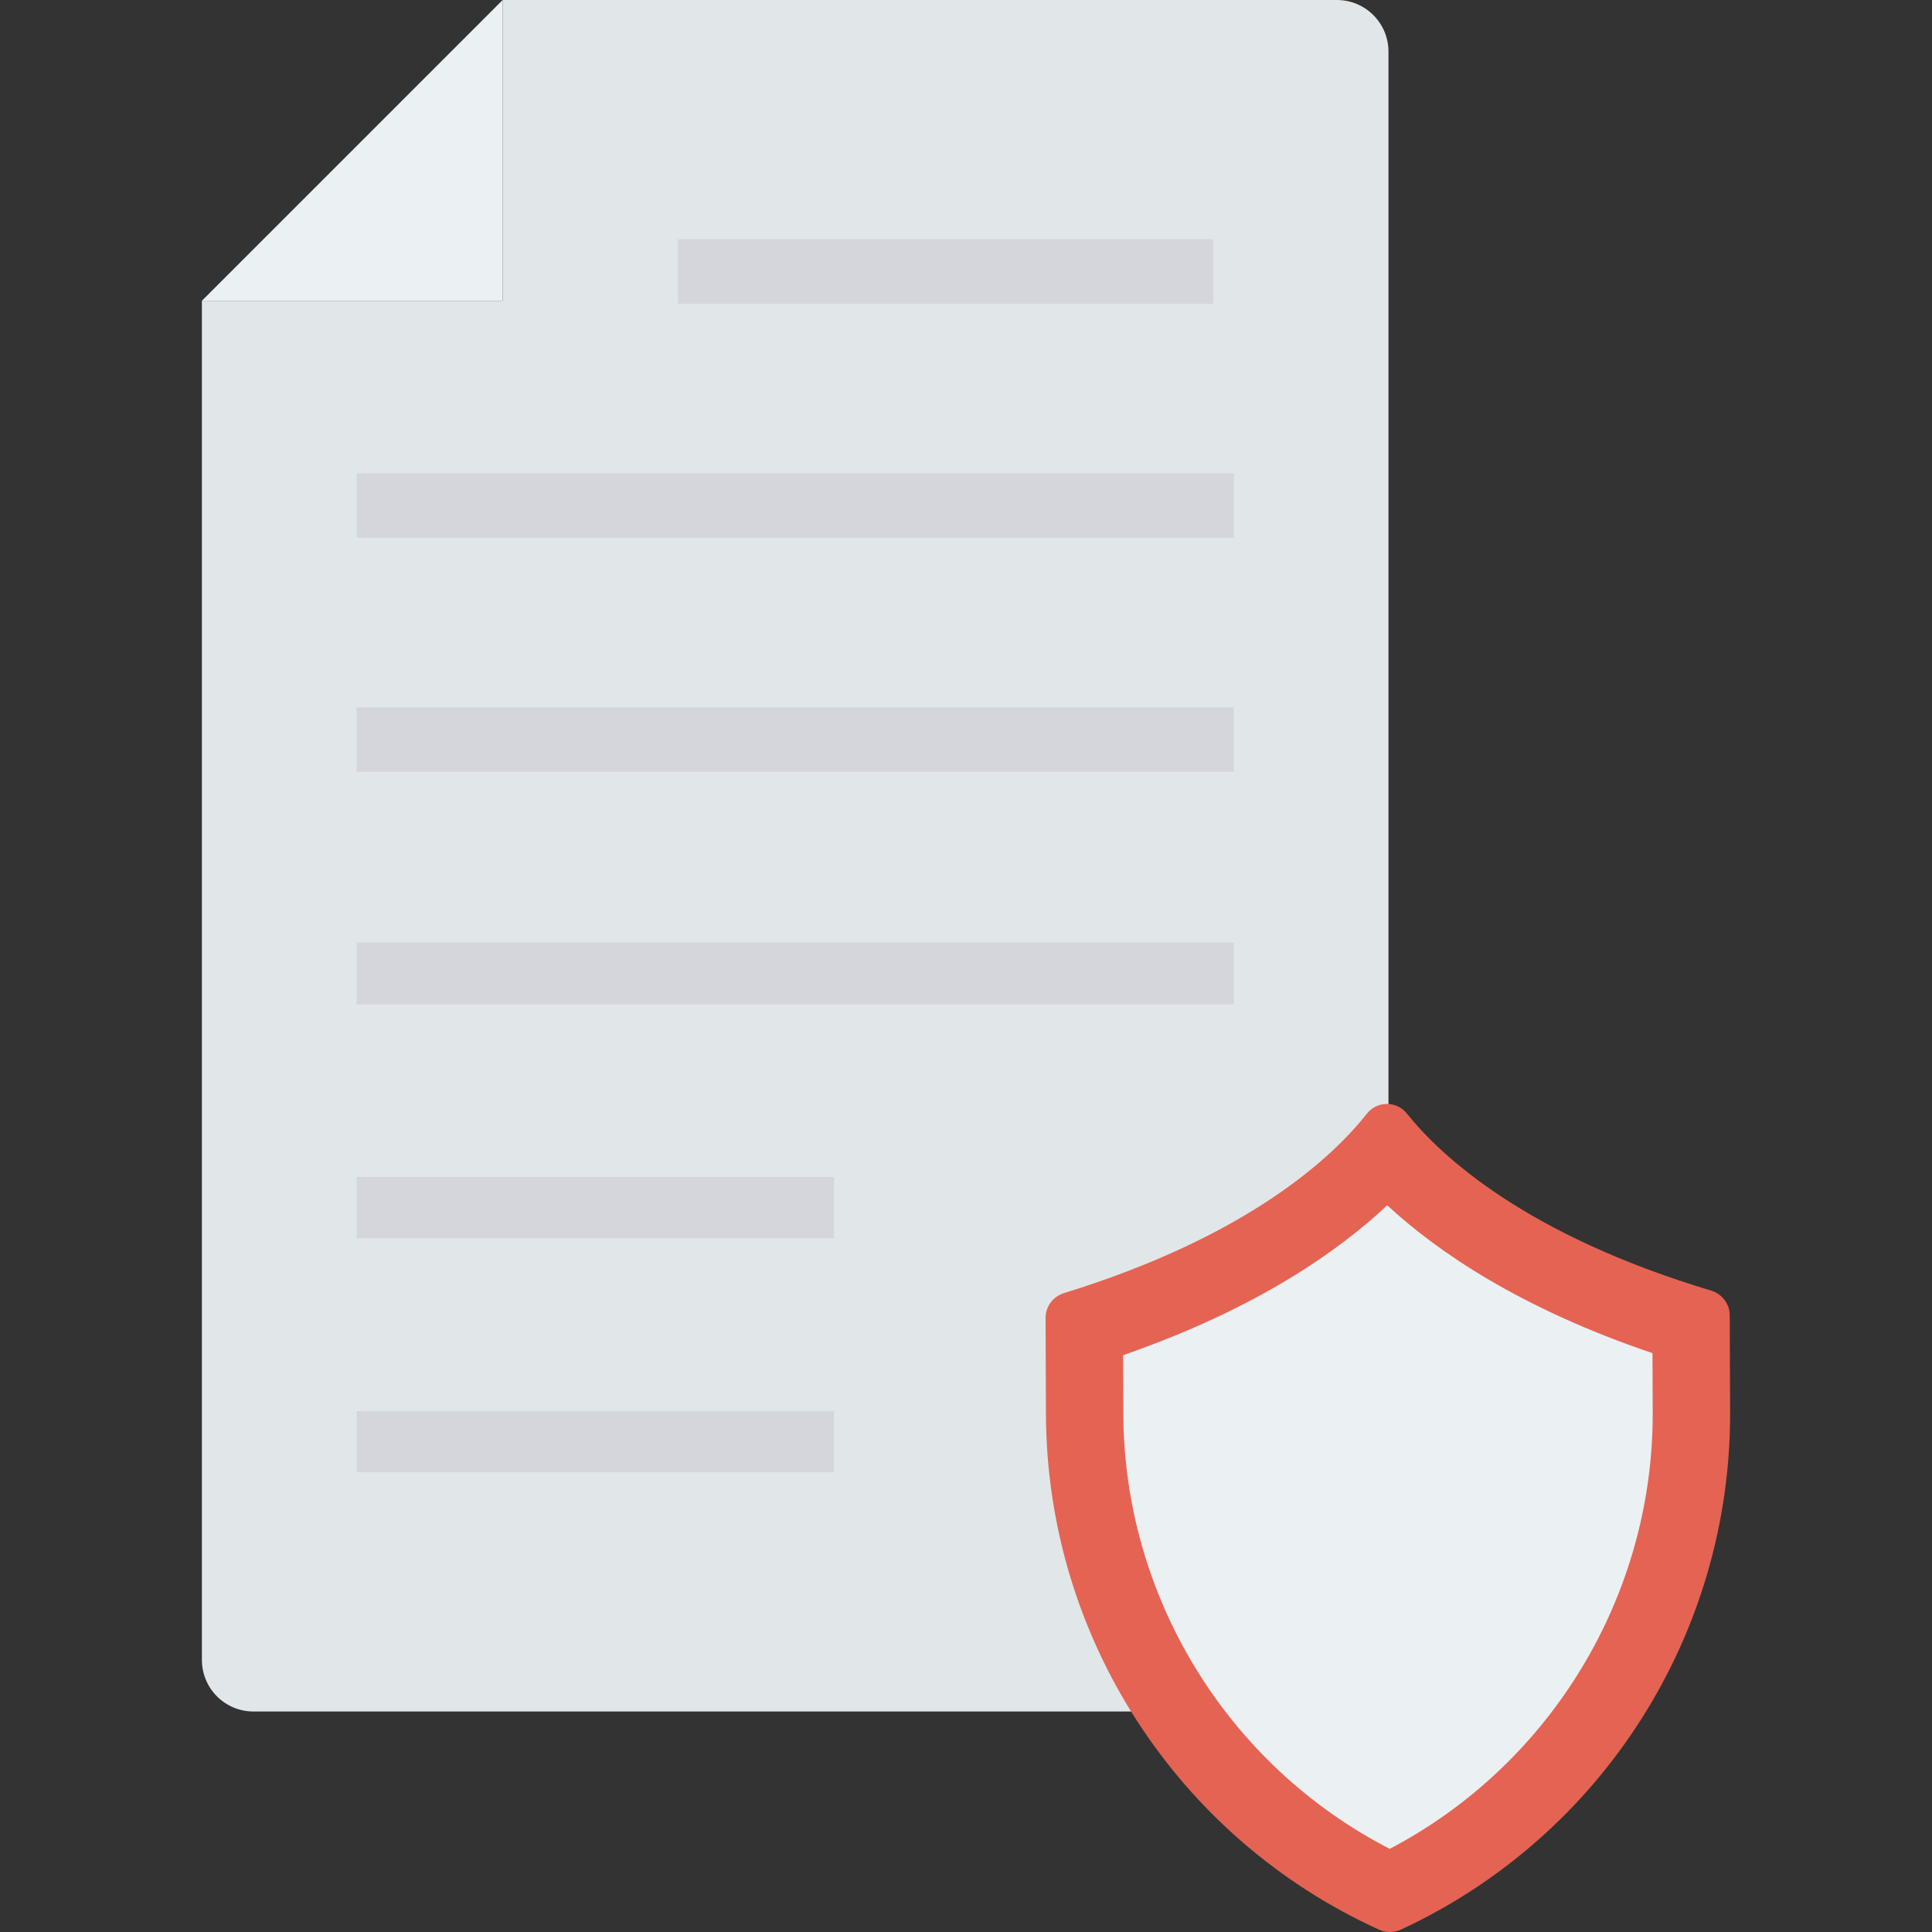 <?xml version="1.0" encoding="iso-8859-1"?>
<!-- Generator: Adobe Illustrator 19.0.0, SVG Export Plug-In . SVG Version: 6.00 Build 0)  -->
<svg version="1.1" id="Capa_1" xmlns="http://www.w3.org/2000/svg" xmlns:xlink="http://www.w3.org/1999/xlink" x="0px" y="0px"
	 viewBox="0 0 468.293 468.293" style="enable-background:new 0 0 468.293 468.293;" xml:space="preserve">
<rect x="0" y="0" width="468.293" height="468.293" fill="#333333" stroke="none"/>
<path style="fill:#E1E6E9;" d="M336.548,12.505v402.342H61.442c-6.906,0-12.505-5.599-12.505-12.505V72.903h72.904V0h202.202
	C330.949,0,336.548,5.599,336.548,12.505z"/>
<path style="fill:#E56353;" d="M331.336,269.915c-8.171,10.37-28.491,29.645-73.425,43.513c-2.637,0.814-4.488,3.235-4.477,5.995
	l0.091,23.436c0.209,53.907,31.83,102.642,80.747,124.87c1.674,0.761,3.637,0.753,5.305-0.021
	c48.744-22.606,79.986-71.585,79.777-125.492l-0.091-23.436c-0.011-2.76-1.88-5.166-4.524-5.96
	c-45.04-13.519-65.508-32.636-73.76-42.943C338.517,266.8,333.776,266.818,331.336,269.915z"/>
<path style="fill:#EBF0F3;" d="M336.851,448.139c-39.249-20.198-64.399-60.937-64.57-105.357l-0.055-14.306
	c32.227-11.168,52.181-25.199,64.02-36.33c11.925,11.039,31.976,24.912,64.295,35.835l0.055,14.306
	C400.768,386.714,375.929,427.648,336.851,448.139z"/>
<g>
	<rect x="86.453" y="114.719" style="fill:#D5D6DB;" width="212.605" height="15.628"/>
	<rect x="164.327" y="57.993" style="fill:#D5D6DB;" width="129.736" height="15.628"/>
	<rect x="86.453" y="171.451" style="fill:#D5D6DB;" width="212.605" height="15.628"/>
	<rect x="86.453" y="228.464" style="fill:#D5D6DB;" width="212.605" height="15.004"/>
	<rect x="86.453" y="285.284" style="fill:#D5D6DB;" width="115.687" height="14.848"/>
	<rect x="86.453" y="342.041" style="fill:#D5D6DB;" width="115.687" height="14.811"/>
</g>
<polygon style="fill:#EBF0F3;" points="121.841,0 121.841,72.903 48.937,72.903 "/>
<g>
</g>
<g>
</g>
<g>
</g>
<g>
</g>
<g>
</g>
<g>
</g>
<g>
</g>
<g>
</g>
<g>
</g>
<g>
</g>
<g>
</g>
<g>
</g>
<g>
</g>
<g>
</g>
<g>
</g>
</svg>
